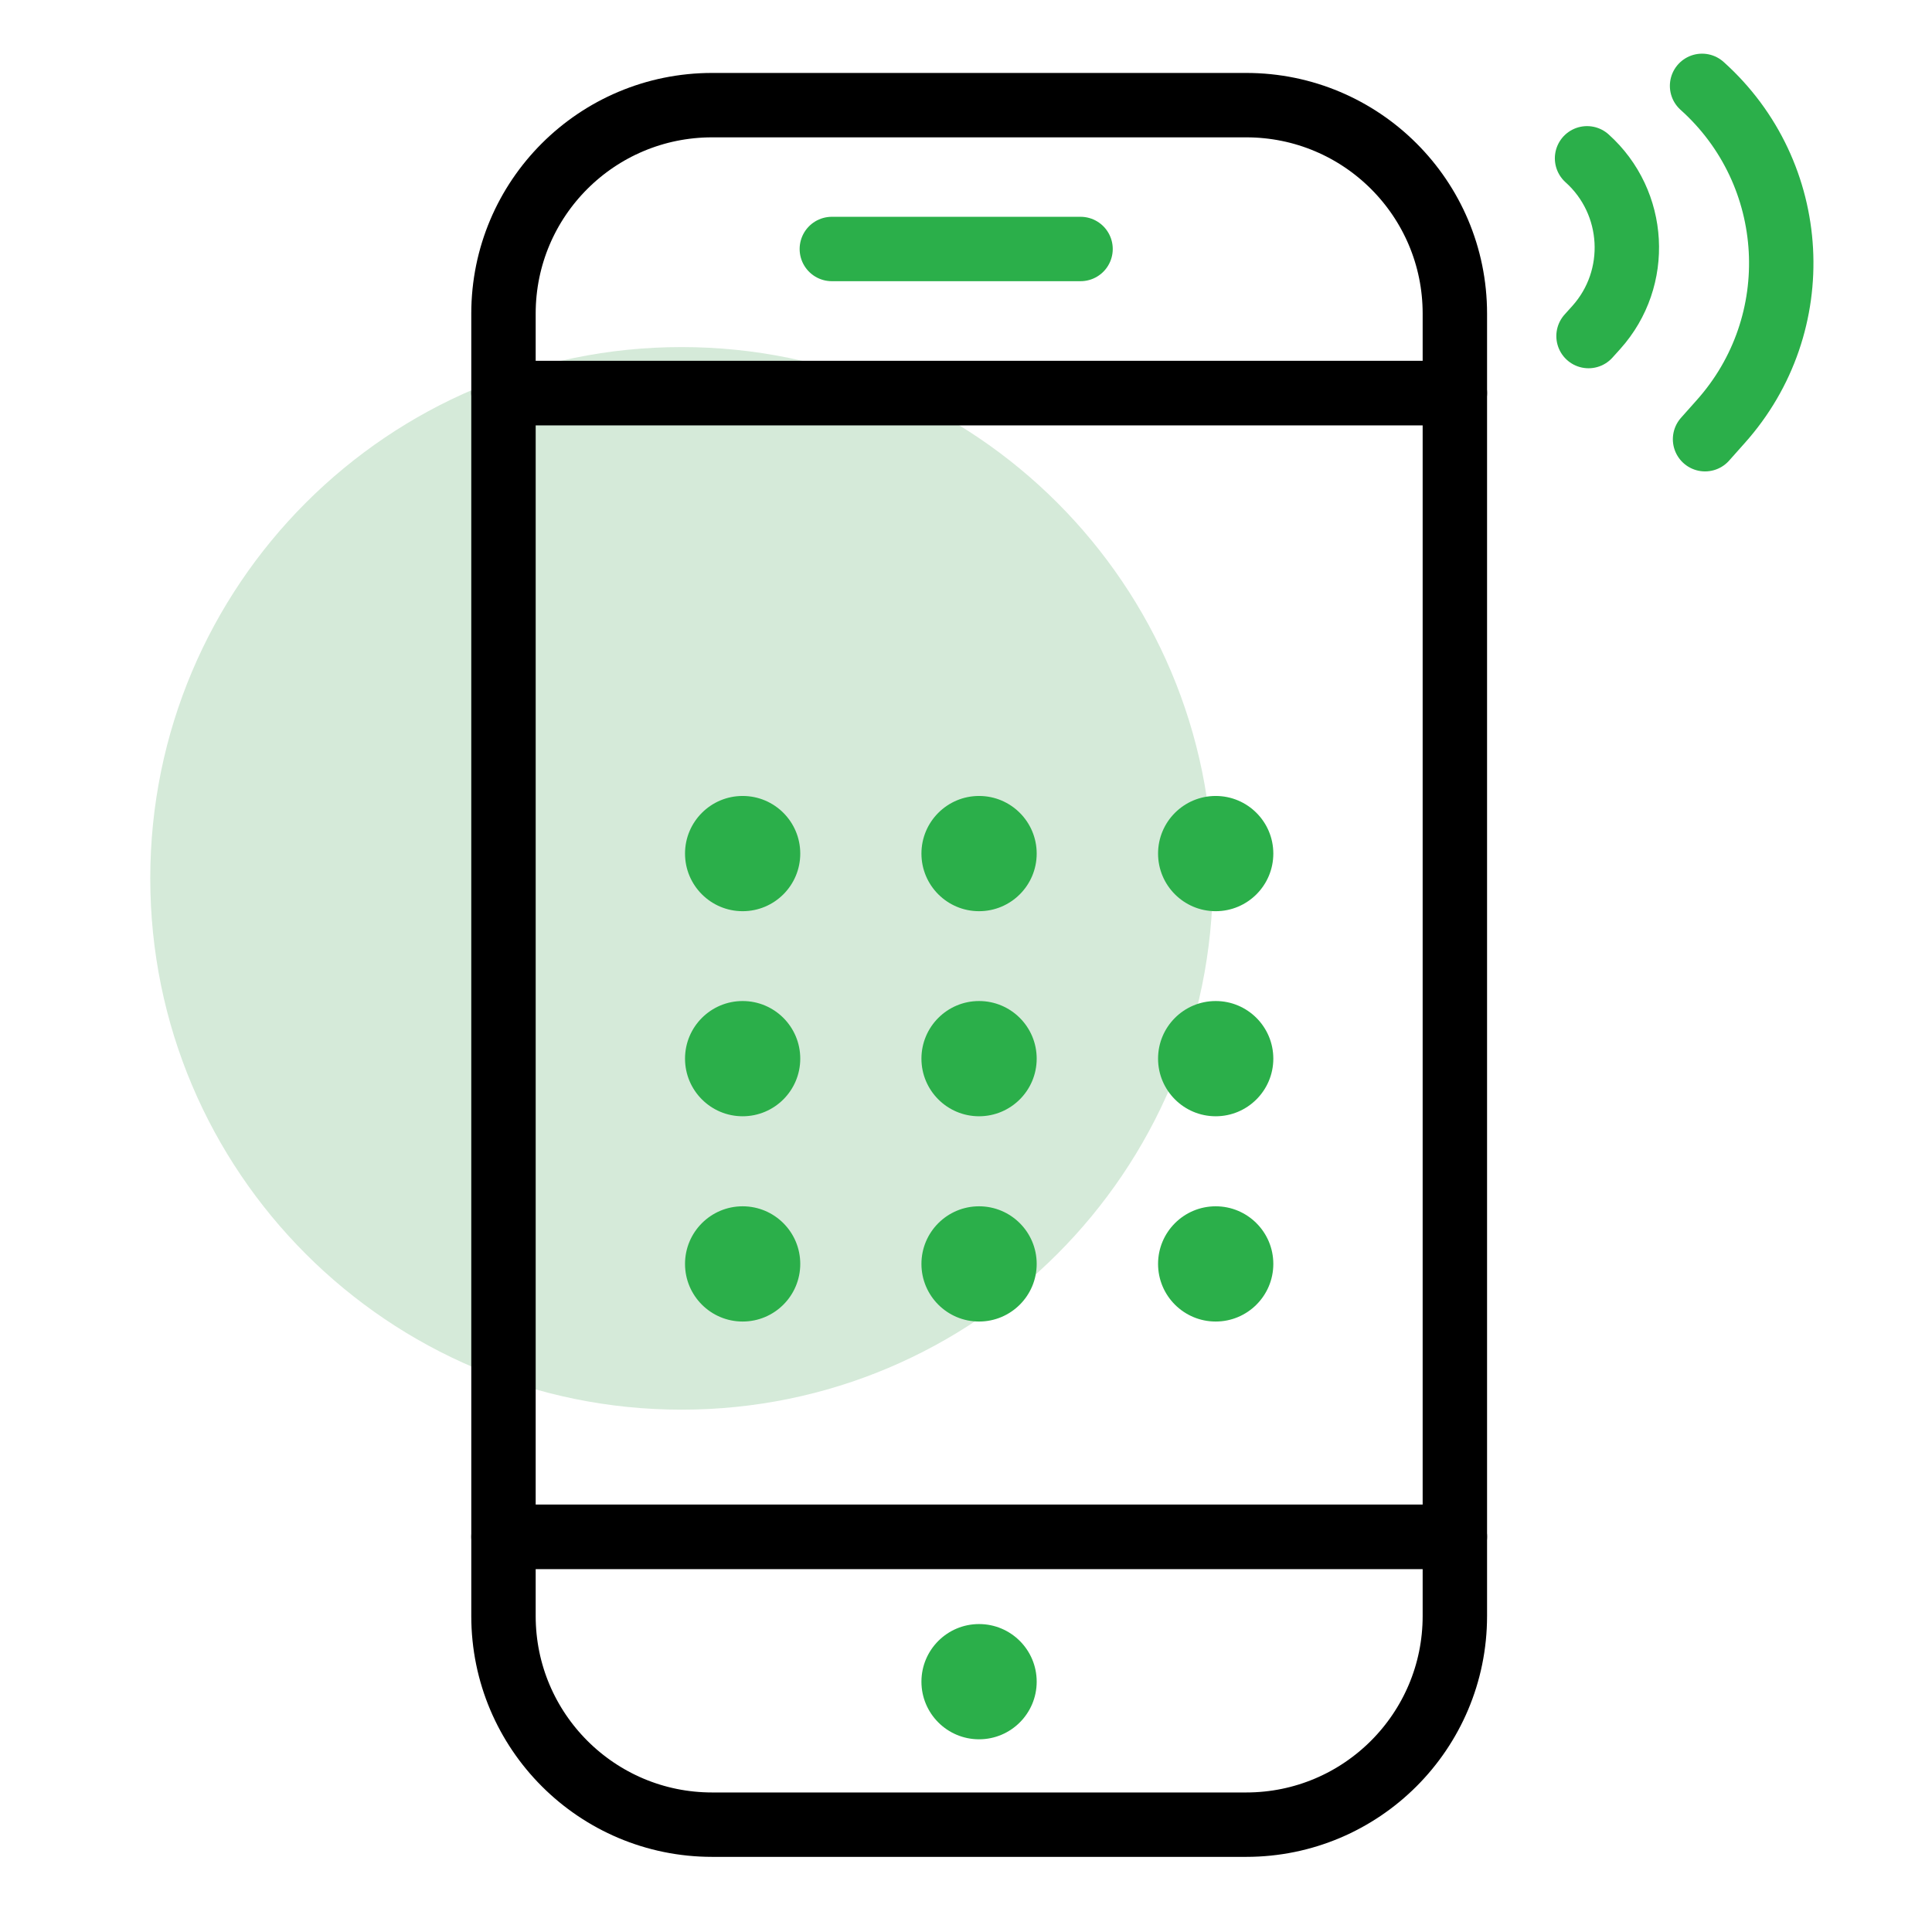 <svg width="90" height="90" viewBox="0 0 90 90" fill="none" xmlns="http://www.w3.org/2000/svg">
<rect width="90" height="90" fill="white"/>
<path d="M31.75 65.668C45.419 65.668 56.5 54.587 56.5 40.918C56.5 27.249 45.419 16.168 31.75 16.168C18.081 16.168 7 27.249 7 40.918C7 54.587 18.081 65.668 31.75 65.668Z" fill="#D5EAD9"/>
<path d="M67.773 14.609V18.309H23.454V14.609C23.454 9.24 27.806 4.898 33.174 4.898H58.053C63.421 4.898 67.773 9.24 67.773 14.609Z" stroke="black" stroke-width="3" stroke-miterlimit="10" stroke-linecap="round" stroke-linejoin="round"/>
<path d="M67.773 71.589V75.28C67.773 80.648 63.421 85 58.053 85H33.174C27.806 85 23.454 80.648 23.454 75.28V71.589H67.773Z" stroke="black" stroke-width="3" stroke-miterlimit="10" stroke-linecap="round" stroke-linejoin="round"/>
<path d="M67.773 18.309H23.454V71.589H67.773V18.309Z" stroke="black" stroke-width="3" stroke-miterlimit="10" stroke-linecap="round" stroke-linejoin="round"/>
<path d="M38.75 11.599H50.336" stroke="#2BAF4A" stroke-width="3" stroke-miterlimit="10" stroke-linecap="round" stroke-linejoin="round"/>
<path d="M45.608 81.023C47.091 81.023 48.293 79.821 48.293 78.339C48.293 76.856 47.091 75.655 45.608 75.655C44.126 75.655 42.924 76.856 42.924 78.339C42.924 79.821 44.126 81.023 45.608 81.023Z" fill="#2BAF4A"/>
<path d="M34.595 42.447C36.078 42.447 37.279 41.246 37.279 39.763C37.279 38.281 36.078 37.079 34.595 37.079C33.113 37.079 31.911 38.281 31.911 39.763C31.911 41.246 33.113 42.447 34.595 42.447Z" fill="#2BAF4A"/>
<path d="M45.608 42.447C47.091 42.447 48.293 41.246 48.293 39.763C48.293 38.281 47.091 37.079 45.608 37.079C44.126 37.079 42.924 38.281 42.924 39.763C42.924 41.246 44.126 42.447 45.608 42.447Z" fill="#2BAF4A"/>
<path d="M56.632 42.447C58.114 42.447 59.316 41.246 59.316 39.763C59.316 38.281 58.114 37.079 56.632 37.079C55.149 37.079 53.947 38.281 53.947 39.763C53.947 41.246 55.149 42.447 56.632 42.447Z" fill="#2BAF4A"/>
<path d="M34.595 52C36.078 52 37.279 50.798 37.279 49.316C37.279 47.833 36.078 46.632 34.595 46.632C33.113 46.632 31.911 47.833 31.911 49.316C31.911 50.798 33.113 52 34.595 52Z" fill="#2BAF4A"/>
<path d="M45.608 52C47.091 52 48.293 50.798 48.293 49.316C48.293 47.833 47.091 46.632 45.608 46.632C44.126 46.632 42.924 47.833 42.924 49.316C42.924 50.798 44.126 52 45.608 52Z" fill="#2BAF4A"/>
<path d="M56.632 52C58.114 52 59.316 50.798 59.316 49.316C59.316 47.833 58.114 46.632 56.632 46.632C55.149 46.632 53.947 47.833 53.947 49.316C53.947 50.798 55.149 52 56.632 52Z" fill="#2BAF4A"/>
<path d="M34.595 61.562C36.078 61.562 37.279 60.361 37.279 58.878C37.279 57.396 36.078 56.194 34.595 56.194C33.113 56.194 31.911 57.396 31.911 58.878C31.911 60.361 33.113 61.562 34.595 61.562Z" fill="#2BAF4A"/>
<path d="M45.608 61.562C47.091 61.562 48.293 60.361 48.293 58.878C48.293 57.396 47.091 56.194 45.608 56.194C44.126 56.194 42.924 57.396 42.924 58.878C42.924 60.361 44.126 61.562 45.608 61.562Z" fill="#2BAF4A"/>
<path d="M56.632 61.562C58.114 61.562 59.316 60.361 59.316 58.878C59.316 57.396 58.114 56.194 56.632 56.194C55.149 56.194 53.947 57.396 53.947 58.878C53.947 60.361 55.149 61.562 56.632 61.562Z" fill="#2BAF4A"/>
<path d="M73.931 7.375C76.22 9.428 76.418 12.96 74.365 15.25L74 15.655" stroke="#2BAF4A" stroke-width="3" stroke-miterlimit="10" stroke-linecap="round" stroke-linejoin="round"/>
<path d="M79.289 4C83.849 8.086 84.234 15.092 80.148 19.651L79.428 20.46" stroke="#2BAF4A" stroke-width="3" stroke-miterlimit="10" stroke-linecap="round" stroke-linejoin="round"/>
</svg>
